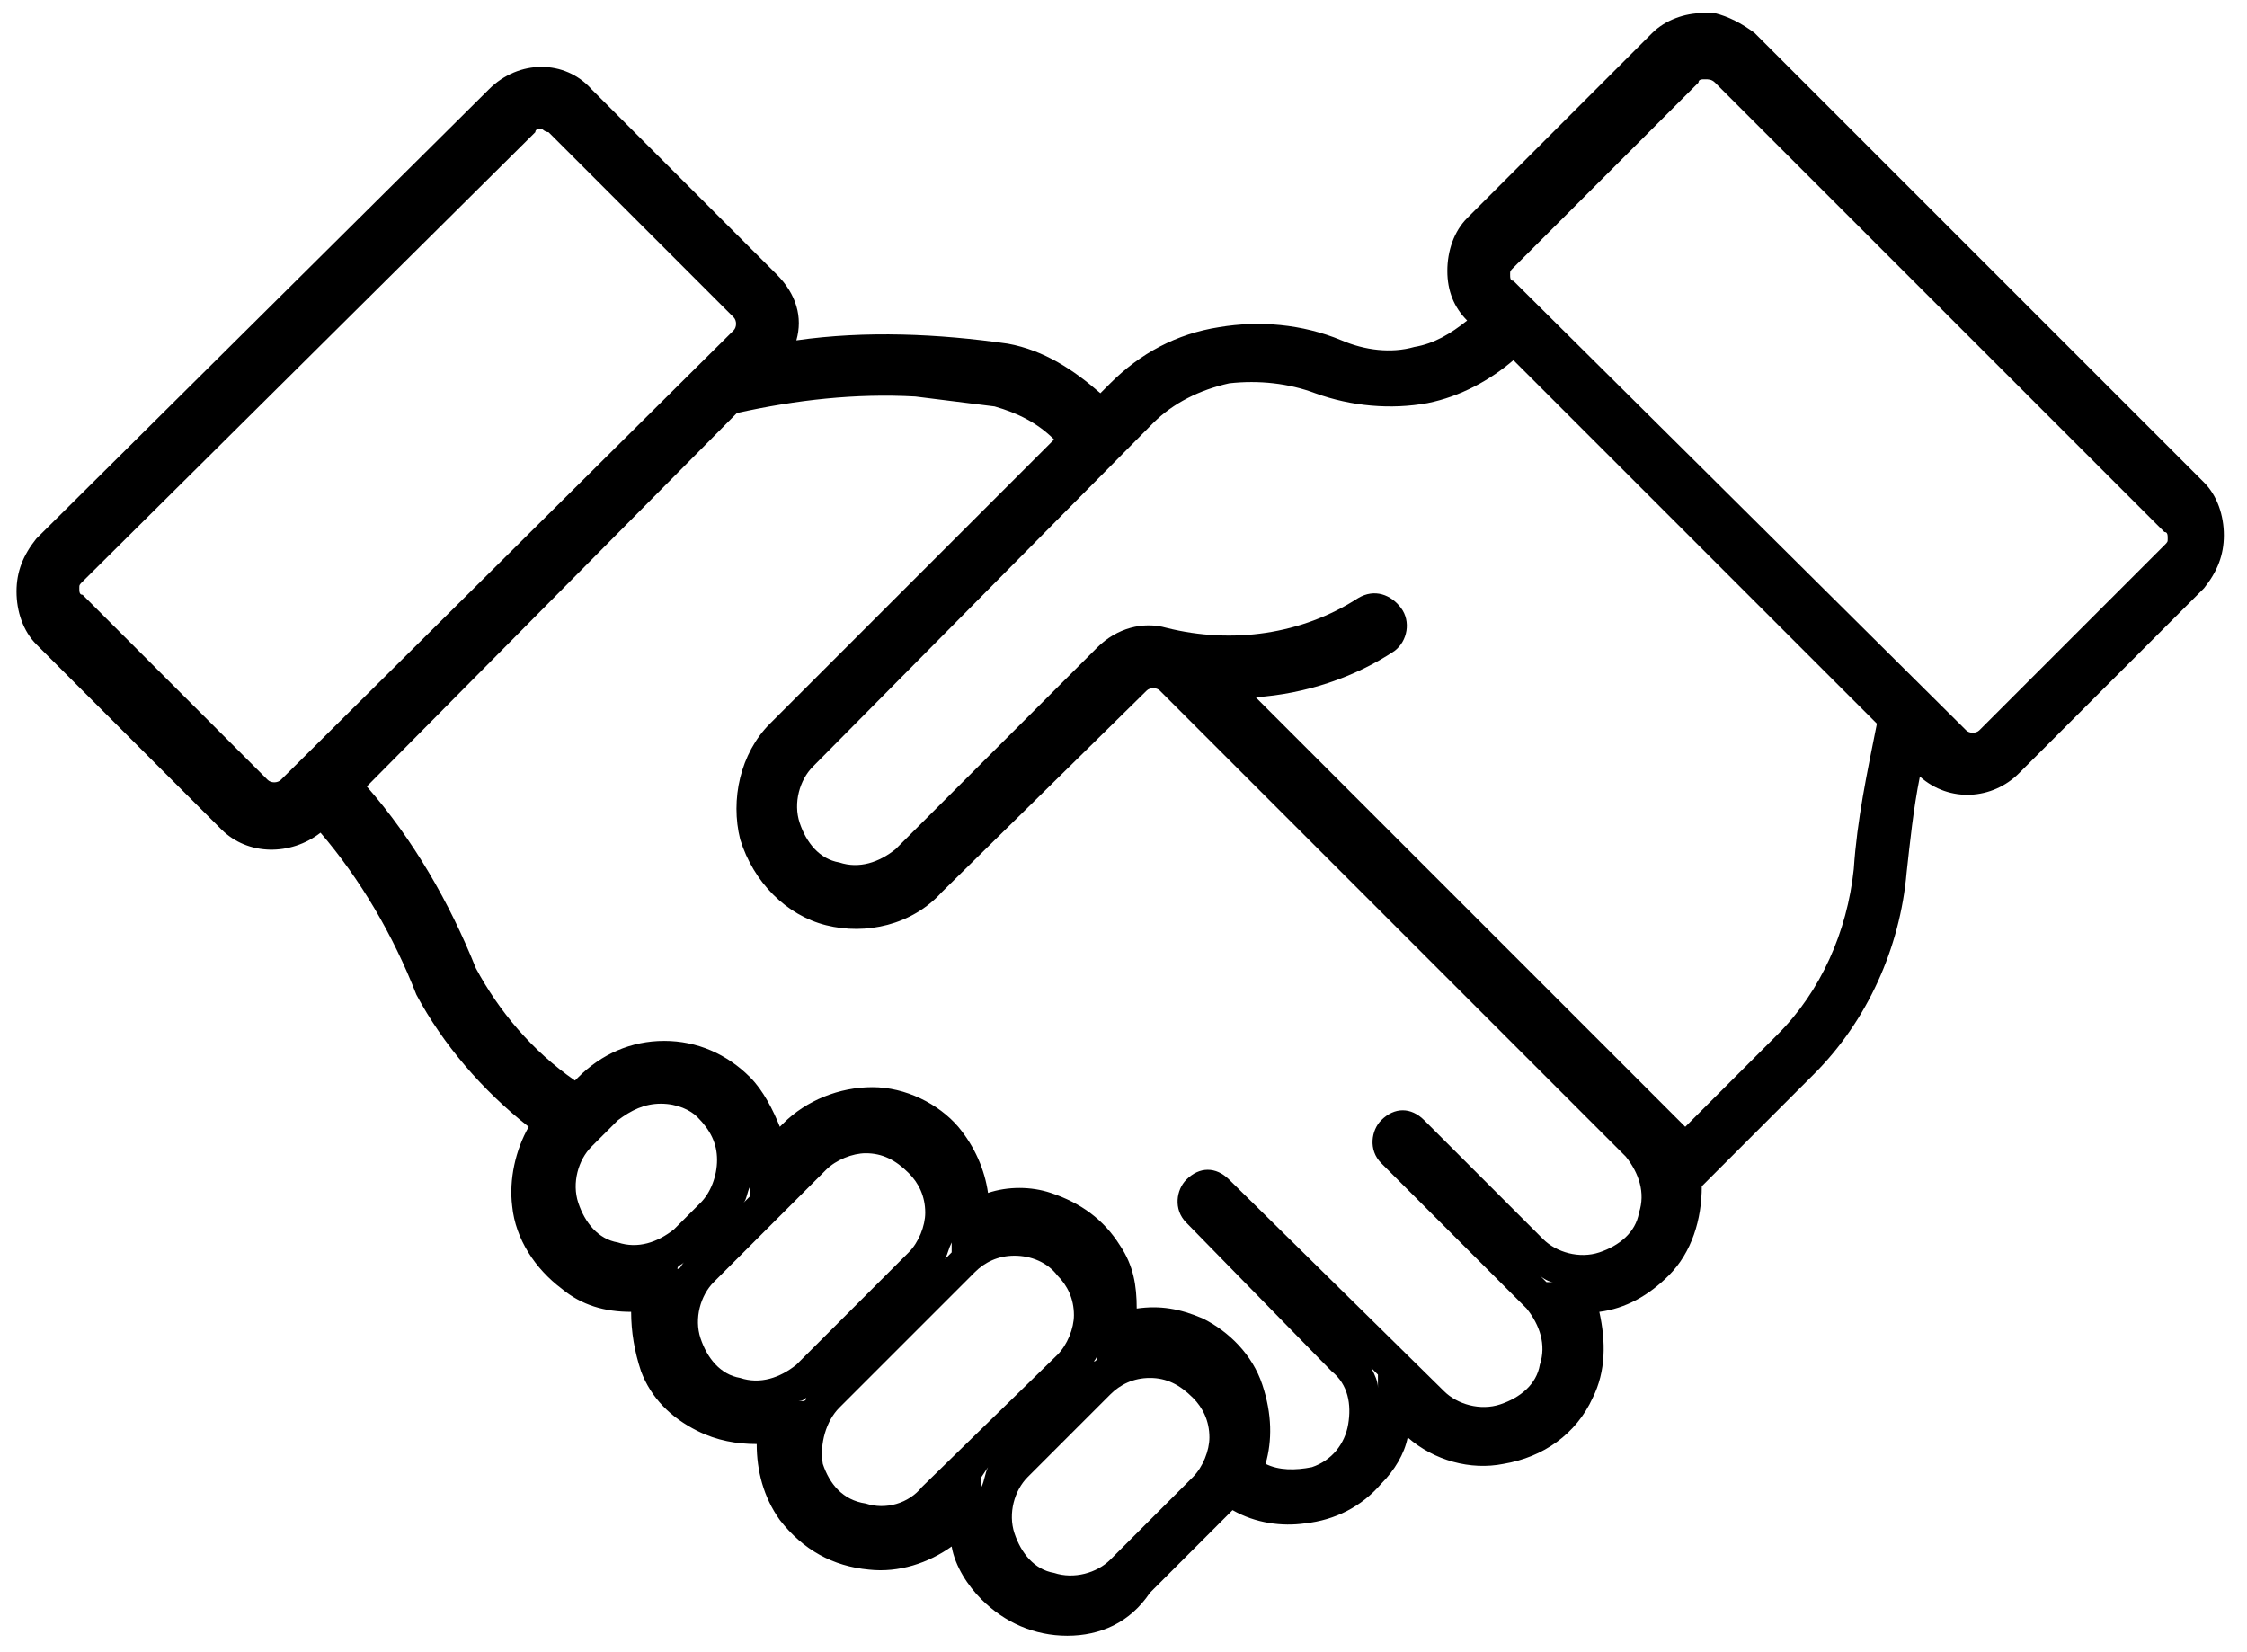 <svg viewBox="0 0 68 50" xmlns="http://www.w3.org/2000/svg">
<path d="M32.3,49.5L32.3,49.5c-1,0-1.9-0.4-2.6-1.1c-0.4-0.4-0.8-1-0.9-1.6c-0.7,0.5-1.6,0.8-2.5,0.7
	c-1.1-0.1-2-0.6-2.7-1.5c-0.5-0.7-0.7-1.5-0.7-2.3c-0.6,0-1.2-0.1-1.8-0.4c-0.8-0.4-1.4-1-1.7-1.8c-0.2-0.6-0.3-1.2-0.3-1.8
	c-0.8,0-1.5-0.2-2.1-0.7c-0.8-0.6-1.4-1.5-1.5-2.5c-0.1-0.8,0.1-1.7,0.5-2.4c-1.4-1.1-2.6-2.5-3.4-4c-0.7-1.8-1.7-3.5-2.9-4.9
	c-0.9,0.7-2.2,0.7-3-0.1l-5.6-5.6c-0.4-0.4-0.6-1-0.6-1.6s0.2-1.1,0.6-1.6L14.8,2.7c0.9-0.9,2.3-0.9,3.1,0l5.6,5.6
	c0.6,0.6,0.8,1.3,0.6,2c2.1-0.3,4.3-0.2,6.4,0.1c1.1,0.2,2,0.8,2.8,1.5l0.3-0.3c0.9-0.9,2-1.5,3.3-1.7c1.2-0.2,2.5-0.1,3.7,0.4
	c0.7,0.3,1.5,0.4,2.2,0.2c0.6-0.1,1.1-0.4,1.6-0.8c-0.4-0.4-0.6-0.9-0.6-1.5S44,7,44.4,6.6L50,1c0.4-0.4,1-0.6,1.5-0.6h0.4l0,0
	c0.4,0.1,0.8,0.3,1.2,0.6l13.6,13.6c0.4,0.4,0.6,1,0.6,1.6s-0.2,1.1-0.6,1.6l-5.6,5.6c-0.8,0.8-2.1,0.9-3,0.1c-0.2,1-0.3,2-0.4,2.9
	c-0.2,2.3-1.2,4.5-2.8,6.1l-3.4,3.4c0,1-0.3,2-1,2.7c-0.6,0.6-1.3,1-2.1,1.1c0.2,0.9,0.2,1.8-0.2,2.6c-0.5,1.1-1.5,1.8-2.7,2
	c-1,0.2-2.1-0.1-2.9-0.8c-0.1,0.5-0.4,1-0.8,1.4c-0.6,0.7-1.4,1.1-2.3,1.2c-0.7,0.1-1.5,0-2.2-0.4l0,0l-2.5,2.5
	C34.2,49.1,33.3,49.5,32.3,49.5z M34.8,41.7c-0.5,0-0.9,0.2-1.2,0.5l-2.5,2.5c-0.4,0.4-0.6,1.1-0.4,1.7c0.2,0.6,0.6,1.1,1.2,1.2
	c0.6,0.2,1.3,0,1.7-0.4l2.5-2.5c0.3-0.3,0.5-0.8,0.5-1.2c0-0.5-0.2-0.9-0.5-1.2C35.7,41.9,35.3,41.7,34.8,41.7L34.8,41.7z M30.7,38
	c-0.5,0-0.9,0.2-1.2,0.5l-4.1,4.1c-0.4,0.4-0.6,1.1-0.5,1.7c0.2,0.6,0.6,1.1,1.3,1.2c0.6,0.2,1.3,0,1.7-0.5l4.1-4
	c0.3-0.3,0.5-0.8,0.5-1.2c0-0.5-0.2-0.9-0.5-1.2C31.7,38.2,31.2,38,30.7,38L30.7,38C30.8,38,30.7,38,30.7,38z M29.7,44.7V45
	c0.1-0.2,0.1-0.4,0.2-0.6L29.7,44.7z M38.3,44.3c0.4,0.2,0.9,0.2,1.4,0.1c0.6-0.2,1-0.7,1.1-1.3s0-1.2-0.5-1.6L35.9,37
	c-0.4-0.4-0.3-1,0-1.3c0.4-0.4,0.9-0.4,1.3,0l6.5,6.4c0.4,0.4,1.1,0.6,1.7,0.4c0.6-0.2,1.1-0.6,1.2-1.2c0.2-0.6,0-1.2-0.4-1.7
	l-4.4-4.4c-0.4-0.4-0.3-1,0-1.3c0.4-0.4,0.9-0.4,1.3,0l3.6,3.6c0.4,0.4,1.1,0.6,1.7,0.4c0.6-0.2,1.1-0.6,1.2-1.2
	c0.2-0.6,0-1.2-0.4-1.7L35.1,20.9c-0.1-0.1-0.3-0.1-0.4,0L28.5,27c-0.9,1-2.3,1.3-3.5,1s-2.2-1.3-2.6-2.6c-0.3-1.2,0-2.6,0.9-3.5
	l8.6-8.6c-0.5-0.5-1.1-0.8-1.8-1c-0.8-0.1-1.6-0.2-2.4-0.3l0,0c-1.8-0.1-3.6,0.1-5.4,0.5L11.1,23.8c1.4,1.6,2.5,3.5,3.3,5.5
	c0.7,1.3,1.7,2.5,3,3.4l0.1-0.1c0.7-0.7,1.6-1.1,2.6-1.1l0,0c1,0,1.9,0.4,2.6,1.1c0.4,0.4,0.7,1,0.9,1.5l0.1-0.1
	c0.7-0.7,1.7-1.1,2.7-1.1s2,0.5,2.6,1.2c0.5,0.6,0.8,1.3,0.9,2c0.6-0.2,1.3-0.2,1.9,0c0.9,0.3,1.6,0.8,2.1,1.6
	c0.4,0.6,0.5,1.2,0.5,1.9c0.7-0.1,1.3,0,2,0.3c0.8,0.4,1.5,1.1,1.8,2C38.5,42.8,38.5,43.6,38.3,44.3z M24.3,42.4L24.3,42.4
	c0,0,0.1,0,0.1-0.1c-0.1,0.1-0.2,0.1-0.3,0.1H24.3z M41.5,41.4c0.1,0.2,0.2,0.4,0.2,0.6v-0.4L41.5,41.4z M26.2,34.9
	c-0.4,0-0.9,0.2-1.2,0.5l-3.4,3.4c-0.4,0.4-0.6,1.1-0.4,1.7c0.2,0.6,0.6,1.1,1.2,1.2c0.6,0.2,1.2,0,1.7-0.4l3.4-3.4
	c0.3-0.3,0.5-0.8,0.5-1.2c0-0.5-0.2-0.9-0.5-1.2C27.1,35.1,26.7,34.9,26.2,34.9L26.2,34.9L26.2,34.9z M33.2,41
	c0,0.1-0.1,0.2-0.1,0.2C33.2,41.2,33.2,41.1,33.2,41L33.2,41L33.2,41z M46.6,38.6l0.3,0.3l0,0l-0.1-0.1H47
	C46.9,38.8,46.7,38.7,46.6,38.6z M20.5,38.4L20.5,38.4c0.1,0,0.1-0.1,0.2-0.2C20.6,38.3,20.5,38.3,20.5,38.4L20.5,38.4z M28.8,37.6
	c-0.1,0.2-0.1,0.3-0.2,0.5l0.2-0.2l0.1-0.1l-0.1,0.1V37.6z M20,33.4L20,33.4L20,33.4c-0.5,0-0.9,0.2-1.3,0.5l-0.8,0.8
	c-0.4,0.4-0.6,1.1-0.4,1.7c0.2,0.6,0.6,1.1,1.2,1.2c0.6,0.2,1.2,0,1.7-0.4l0.8-0.8c0.3-0.3,0.5-0.8,0.5-1.3s-0.2-0.9-0.6-1.3
	C20.9,33.6,20.5,33.4,20,33.4z M22.7,35.9c-0.1,0.2-0.1,0.4-0.2,0.5l0.2-0.2V35.9z M38,21.1l12.6,12.6c0.1,0.1,0.3,0.3,0.4,0.4
	l2.8-2.8c1.3-1.3,2.1-3.1,2.3-5c0.1-1.5,0.4-2.9,0.7-4.4l-11-11c-0.7,0.6-1.6,1.1-2.6,1.3c-1.1,0.2-2.3,0.1-3.4-0.3
	c-0.8-0.3-1.7-0.4-2.6-0.3c-0.9,0.2-1.7,0.6-2.3,1.2L24.6,23.2c-0.4,0.4-0.6,1.1-0.4,1.7s0.6,1.1,1.2,1.2c0.6,0.2,1.2,0,1.7-0.4
	l6.1-6.1c0.6-0.6,1.4-0.8,2.1-0.6c2,0.5,4.1,0.2,5.8-0.9c0.5-0.3,1-0.1,1.3,0.3s0.2,1-0.2,1.3C41,20.5,39.5,21,38,21.1z M16.4,3.9
	L16.4,3.9L16.4,3.9c-0.1,0-0.2,0-0.2,0.1L2.5,17.6c-0.1,0.1-0.1,0.1-0.1,0.2s0,0.2,0.1,0.2l5.6,5.6c0.1,0.1,0.3,0.1,0.4,0L22.2,10
	c0.1-0.1,0.1-0.3,0-0.4L16.6,4C16.5,4,16.4,3.9,16.4,3.9z M51.6,2.4c-0.1,0-0.2,0-0.2,0.1l-5.6,5.6c-0.1,0.1-0.1,0.1-0.1,0.2
	s0,0.2,0.1,0.2l13.7,13.6c0.1,0.1,0.3,0.1,0.4,0l5.6-5.6c0.1-0.1,0.1-0.1,0.1-0.2s0-0.2-0.1-0.2L51.9,2.5
	C51.8,2.4,51.7,2.4,51.6,2.4L51.6,2.4z"/>
</svg>
